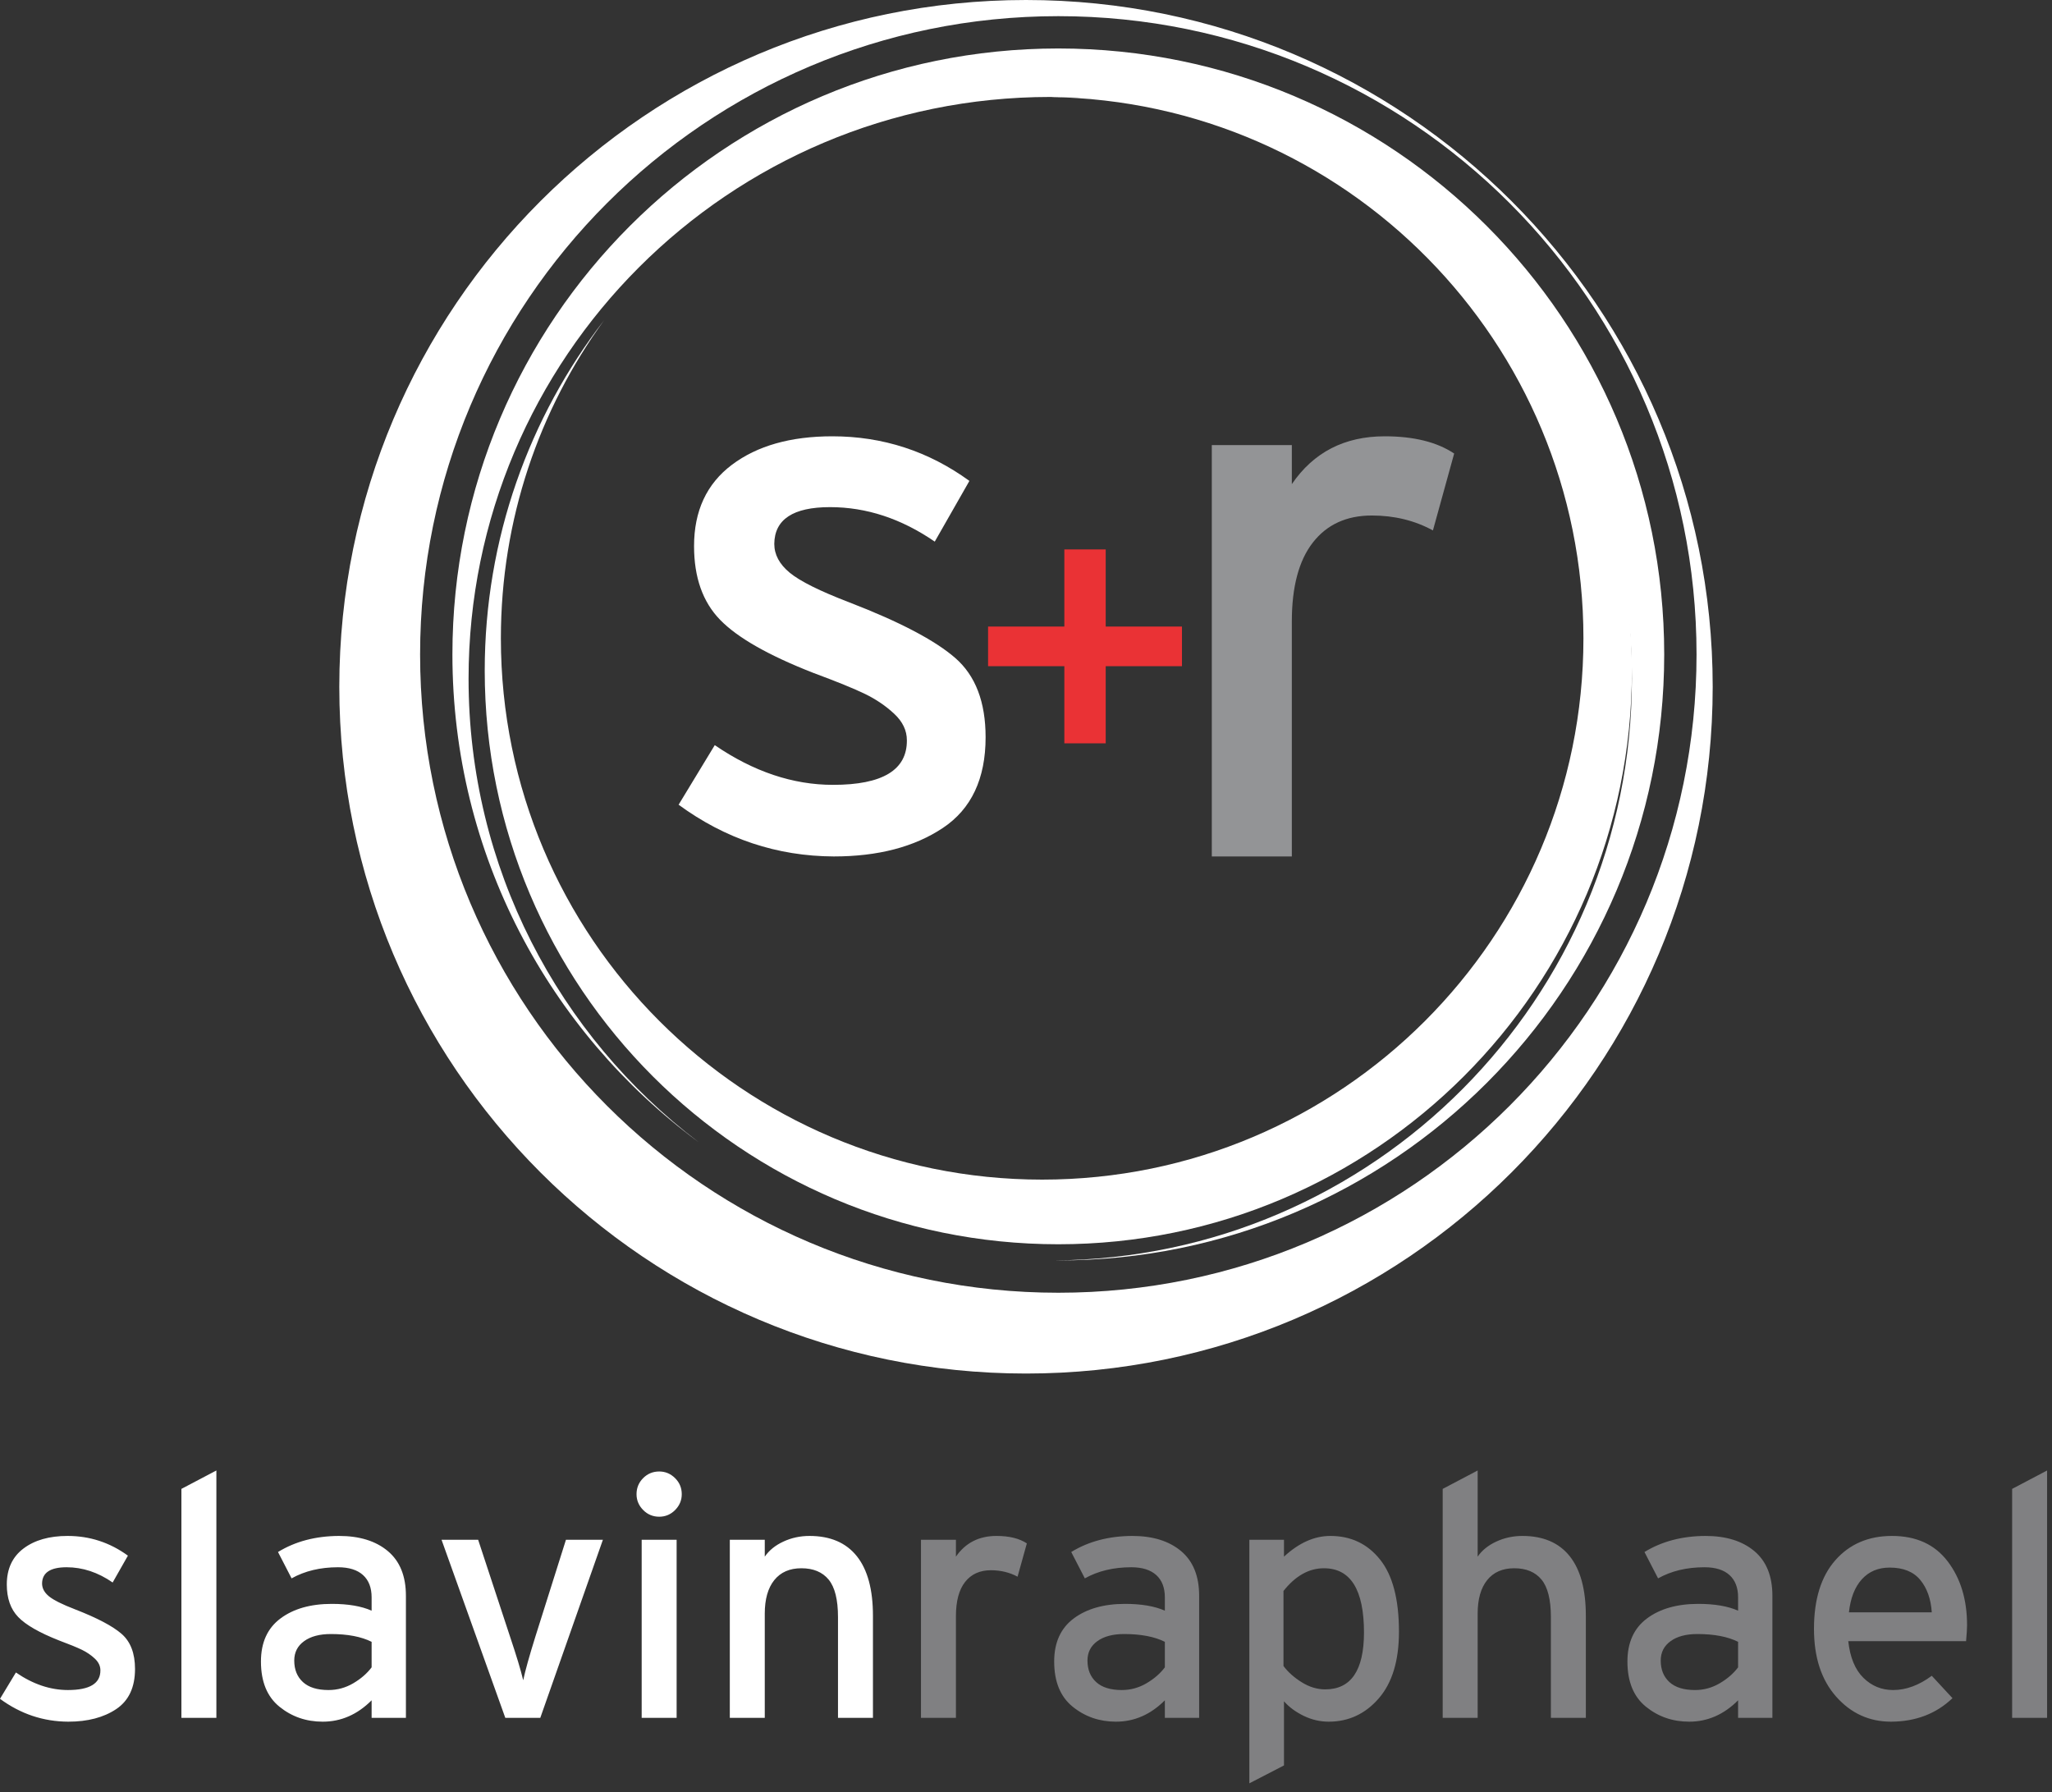 <?xml version="1.0" encoding="UTF-8"?>
<svg width="150px" height="131px" viewBox="0 0 150 131" version="1.1" xmlns="http://www.w3.org/2000/svg" xmlns:xlink="http://www.w3.org/1999/xlink">
    <rect x="0" y="0" width="150" height="131" fill="#333333" stroke="none"/>
    <!-- Generator: Sketch 48.2 (47327) - http://www.bohemiancoding.com/sketch -->
    <title>s-r-logo-blk</title>
    <desc>Created with Sketch.</desc>
    <defs></defs>
    <g id="Page-1" stroke="none" stroke-width="1" fill="none" fill-rule="evenodd">
        <g id="s-r-logo-blk" fill-rule="nonzero">
            <g id="Group-2" transform="translate(24.803, 0)">
                <path d="M52.261,92.125 C75.609,91.968 94.488,72.992 94.488,49.606 C94.488,26.123 75.451,7.087 51.969,7.087 C28.486,7.087 9.449,26.123 9.449,49.606 C9.449,63.426 16.042,75.706 26.255,83.473 C15.343,75.405 8.268,62.446 8.268,47.835 C8.268,23.373 28.098,3.543 52.559,3.543 C77.02,3.543 96.85,23.373 96.85,47.835 C96.85,72.296 77.02,92.126 52.559,92.126 C52.46,92.126 52.36,92.126 52.261,92.125 Z" id="Combined-Shape" fill="#FFFFFF"></path>
                <path d="M19.361,23.401 C14.612,29.929 11.811,37.964 11.811,46.654 C11.811,68.506 29.526,86.22 51.378,86.22 C73.23,86.22 90.945,68.506 90.945,46.654 C90.945,24.996 73.544,7.402 51.96,7.091 C52.159,7.088 52.359,7.087 52.559,7.087 C75.716,7.087 94.488,25.859 94.488,49.016 C94.488,72.173 75.716,90.945 52.559,90.945 C29.402,90.945 10.63,72.173 10.63,49.016 C10.63,39.37 13.887,30.486 19.361,23.401 L19.361,23.401 Z" id="Combined-Shape" fill="#FFFFFF"></path>
                <path d="M50.197,100.394 C22.474,100.394 0,77.92 0,50.197 C0,22.474 22.474,0 50.197,0 C77.92,0 100.394,22.474 100.394,50.197 C100.394,77.92 77.92,100.394 50.197,100.394 Z M52.559,94.488 C78.325,94.488 99.213,73.601 99.213,47.835 C99.213,22.069 78.325,1.181 52.559,1.181 C26.793,1.181 5.906,22.069 5.906,47.835 C5.906,73.601 26.793,94.488 52.559,94.488 Z" id="Combined-Shape" fill="#FFFFFF"></path>
                <g id="Group" transform="translate(24.803, 31.89)">
                    <path d="M0,26.928 L2.643,22.573 C5.47,24.508 8.352,25.476 11.289,25.476 C14.906,25.476 16.705,24.39 16.686,22.217 C16.686,21.504 16.379,20.861 15.764,20.285 C15.149,19.71 14.437,19.226 13.63,18.833 C12.822,18.441 11.555,17.925 9.83,17.286 C6.562,16.007 4.295,14.715 3.029,13.409 C1.762,12.104 1.129,10.309 1.129,8.026 C1.129,5.451 2.051,3.47 3.896,2.082 C5.741,0.694 8.187,0 11.234,0 C14.924,0 18.265,1.087 21.257,3.26 L18.724,7.698 C16.282,6.018 13.731,5.177 11.069,5.177 C8.371,5.177 7.012,6.072 6.994,7.862 C6.994,8.647 7.37,9.35 8.123,9.971 C8.875,10.592 10.326,11.314 12.473,12.136 C16.163,13.56 18.747,14.916 20.224,16.204 C21.702,17.491 22.441,19.422 22.441,21.997 C22.441,25.029 21.399,27.239 19.316,28.627 C17.232,30.015 14.575,30.709 11.344,30.709 C7.196,30.69 3.414,29.43 0,26.928 Z" id="s" fill="#FFFFFF"></path>
                    <path d="M38.976,30.709 L38.976,0.643 L44.826,0.643 L44.826,3.496 C46.416,1.165 48.68,0 51.619,0 C53.745,0 55.436,0.42 56.693,1.259 L55.14,6.88 C53.809,6.153 52.322,5.789 50.676,5.789 C48.828,5.789 47.391,6.447 46.365,7.761 C45.339,9.076 44.826,11.001 44.826,13.536 L44.826,30.709 L38.976,30.709 Z" id="r" fill="#939496"></path>
                    <polygon id="+" fill="#EA3235" points="22.622 16.803 22.622 13.906 28.197 13.906 28.197 8.268 31.221 8.268 31.221 13.906 36.795 13.906 36.795 16.803 31.221 16.803 31.221 22.441 28.197 22.441 28.197 16.803"></polygon>
                </g>
            </g>
            <path d="M0,124.169 L1.163,122.244 C2.406,123.099 3.674,123.527 4.965,123.527 C6.556,123.527 7.347,123.047 7.339,122.086 C7.339,121.771 7.204,121.487 6.933,121.232 C6.663,120.978 6.35,120.764 5.995,120.59 C5.64,120.417 5.083,120.189 4.324,119.906 C2.886,119.341 1.889,118.77 1.332,118.192 C0.775,117.615 0.497,116.822 0.497,115.813 C0.497,114.674 0.902,113.798 1.714,113.185 C2.525,112.571 3.601,112.264 4.941,112.264 C6.564,112.264 8.034,112.745 9.35,113.705 L8.235,115.667 C7.162,114.924 6.039,114.553 4.869,114.553 C3.682,114.553 3.084,114.949 3.076,115.74 C3.076,116.087 3.242,116.398 3.573,116.672 C3.904,116.947 4.542,117.266 5.486,117.629 C7.109,118.259 8.246,118.859 8.895,119.428 C9.545,119.997 9.87,120.851 9.87,121.989 C9.87,123.329 9.412,124.306 8.496,124.92 C7.579,125.534 6.411,125.84 4.99,125.84 C3.165,125.832 1.502,125.275 0,124.169 Z M13.261,125.562 L13.261,108.825 L15.817,107.48 L15.817,125.562 L13.261,125.562 Z M19.075,121.444 C19.075,120.055 19.551,119.006 20.504,118.295 C21.457,117.585 22.708,117.23 24.258,117.23 C25.445,117.23 26.414,117.395 27.165,117.726 L27.165,116.757 C27.165,116.047 26.955,115.502 26.535,115.122 C26.115,114.743 25.506,114.553 24.706,114.553 C23.414,114.553 22.284,114.824 21.315,115.365 L20.322,113.439 C21.582,112.664 23.067,112.272 24.779,112.264 C26.281,112.264 27.472,112.634 28.352,113.372 C29.232,114.111 29.672,115.199 29.672,116.636 L29.672,125.562 L27.165,125.562 L27.165,124.278 C26.123,125.32 24.932,125.84 23.592,125.84 C22.381,125.84 21.325,125.475 20.425,124.744 C19.525,124.014 19.075,122.914 19.075,121.444 Z M21.509,121.372 C21.509,122.034 21.721,122.558 22.145,122.946 C22.569,123.334 23.192,123.527 24.016,123.527 C24.662,123.527 25.265,123.362 25.827,123.031 C26.388,122.7 26.834,122.312 27.165,121.868 L27.165,120.003 C26.406,119.624 25.413,119.434 24.185,119.434 C23.362,119.434 22.71,119.607 22.23,119.955 C21.749,120.302 21.509,120.774 21.509,121.372 Z M32.276,112.543 L34.952,112.543 L37.277,119.603 C37.754,121.024 38.077,122.094 38.246,122.813 C38.392,122.118 38.69,121.049 39.142,119.603 L41.371,112.543 L44.072,112.543 L39.494,125.562 L36.938,125.562 L32.276,112.543 Z M46.53,109.212 C46.53,108.752 46.692,108.36 47.015,108.037 C47.338,107.714 47.729,107.553 48.189,107.553 C48.633,107.553 49.019,107.714 49.346,108.037 C49.673,108.36 49.836,108.752 49.836,109.212 C49.836,109.656 49.675,110.042 49.352,110.369 C49.029,110.696 48.641,110.859 48.189,110.859 C47.729,110.859 47.338,110.696 47.015,110.369 C46.692,110.042 46.53,109.656 46.53,109.212 Z M46.906,125.562 L46.906,112.543 L49.461,112.543 L49.461,125.562 L46.906,125.562 Z M53.349,125.562 L53.349,112.543 L55.904,112.543 L55.904,113.778 C56.219,113.318 56.673,112.95 57.266,112.676 C57.86,112.401 58.496,112.264 59.174,112.264 C60.692,112.264 61.844,112.757 62.632,113.742 C63.419,114.727 63.812,116.18 63.812,118.102 L63.812,125.562 L61.257,125.562 L61.257,118.198 C61.257,116.923 61.029,116.008 60.573,115.455 C60.117,114.902 59.452,114.626 58.58,114.626 C57.725,114.626 57.065,114.914 56.6,115.492 C56.136,116.069 55.904,116.886 55.904,117.944 L55.904,125.562 L53.349,125.562 Z" id="slavinraphael" fill="#FFFFFF"></path>
            <path d="M67.323,125.562 L67.323,112.543 L69.878,112.543 L69.878,113.778 C70.573,112.769 71.562,112.264 72.845,112.264 C73.774,112.264 74.513,112.446 75.062,112.809 L74.383,115.243 C73.802,114.929 73.152,114.771 72.434,114.771 C71.626,114.771 70.998,115.056 70.55,115.625 C70.102,116.194 69.878,117.028 69.878,118.126 L69.878,125.562 L67.323,125.562 Z M77.06,121.444 C77.06,120.055 77.536,119.006 78.489,118.295 C79.442,117.585 80.693,117.23 82.243,117.23 C83.43,117.23 84.399,117.395 85.15,117.726 L85.15,116.757 C85.15,116.047 84.94,115.502 84.52,115.122 C84.1,114.743 83.491,114.553 82.692,114.553 C81.4,114.553 80.269,114.824 79.301,115.365 L78.307,113.439 C79.567,112.664 81.053,112.272 82.764,112.264 C84.266,112.264 85.457,112.634 86.337,113.372 C87.217,114.111 87.657,115.199 87.657,116.636 L87.657,125.562 L85.15,125.562 L85.15,124.278 C84.109,125.32 82.918,125.84 81.577,125.84 C80.366,125.84 79.311,125.475 78.41,124.744 C77.51,124.014 77.06,122.914 77.06,121.444 Z M79.494,121.372 C79.494,122.034 79.706,122.558 80.13,122.946 C80.554,123.334 81.178,123.527 82.001,123.527 C82.647,123.527 83.251,123.362 83.812,123.031 C84.373,122.7 84.819,122.312 85.15,121.868 L85.15,120.003 C84.391,119.624 83.398,119.434 82.171,119.434 C81.347,119.434 80.695,119.607 80.215,119.955 C79.734,120.302 79.494,120.774 79.494,121.372 Z M91.327,130.346 L91.327,112.543 L93.858,112.543 L93.858,113.778 C94.948,112.769 96.078,112.264 97.249,112.264 C98.751,112.264 99.962,112.839 100.882,113.99 C101.803,115.14 102.263,116.899 102.263,119.264 C102.263,121.38 101.77,123.004 100.785,124.139 C99.8,125.273 98.581,125.84 97.128,125.84 C96.498,125.84 95.89,125.699 95.305,125.417 C94.72,125.134 94.237,124.779 93.858,124.351 L93.858,129.038 L91.327,130.346 Z M93.822,121.771 C94.153,122.215 94.597,122.611 95.154,122.958 C95.711,123.305 96.284,123.479 96.873,123.479 C98.755,123.479 99.699,122.098 99.707,119.337 C99.707,116.196 98.73,114.626 96.777,114.626 C95.687,114.626 94.702,115.179 93.822,116.285 L93.822,121.771 Z M105.46,125.562 L105.46,108.825 L108.016,107.48 L108.016,113.778 C108.33,113.318 108.785,112.95 109.378,112.676 C109.971,112.401 110.607,112.264 111.285,112.264 C112.803,112.264 113.956,112.757 114.743,113.742 C115.53,114.727 115.924,116.18 115.924,118.102 L115.924,125.562 L113.369,125.562 L113.369,118.198 C113.369,116.923 113.14,116.008 112.684,115.455 C112.228,114.902 111.564,114.626 110.692,114.626 C109.836,114.626 109.176,114.914 108.712,115.492 C108.248,116.069 108.016,116.886 108.016,117.944 L108.016,125.562 L105.46,125.562 Z M118.964,121.444 C118.964,120.055 119.44,119.006 120.393,118.295 C121.346,117.585 122.597,117.23 124.147,117.23 C125.334,117.23 126.303,117.395 127.054,117.726 L127.054,116.757 C127.054,116.047 126.844,115.502 126.424,115.122 C126.004,114.743 125.395,114.553 124.595,114.553 C123.304,114.553 122.173,114.824 121.204,115.365 L120.211,113.439 C121.471,112.664 122.956,112.272 124.668,112.264 C126.17,112.264 127.361,112.634 128.241,113.372 C129.121,114.111 129.561,115.199 129.561,116.636 L129.561,125.562 L127.054,125.562 L127.054,124.278 C126.012,125.32 124.821,125.84 123.481,125.84 C122.27,125.84 121.214,125.475 120.314,124.744 C119.414,124.014 118.964,122.914 118.964,121.444 Z M121.398,121.372 C121.398,122.034 121.61,122.558 122.034,122.946 C122.458,123.334 123.081,123.527 123.905,123.527 C124.551,123.527 125.154,123.362 125.716,123.031 C126.277,122.7 126.723,122.312 127.054,121.868 L127.054,120.003 C126.295,119.624 125.302,119.434 124.075,119.434 C123.251,119.434 122.599,119.607 122.119,119.955 C121.638,120.302 121.398,120.774 121.398,121.372 Z M132.601,119.058 C132.601,116.895 133.121,115.221 134.163,114.038 C135.205,112.856 136.585,112.264 138.305,112.264 C140.073,112.264 141.43,112.884 142.374,114.123 C143.319,115.363 143.791,116.919 143.791,118.792 C143.791,119.026 143.767,119.414 143.718,119.955 L135.108,119.955 C135.237,121.141 135.604,122.034 136.21,122.631 C136.815,123.229 137.542,123.527 138.39,123.527 C139.334,123.527 140.275,123.18 141.212,122.486 L142.725,124.121 C141.539,125.259 140.041,125.832 138.232,125.84 C136.642,125.84 135.305,125.231 134.224,124.012 C133.142,122.793 132.601,121.141 132.601,119.058 Z M135.156,117.847 L141.212,117.847 C141.147,116.87 140.866,116.081 140.37,115.48 C139.873,114.878 139.128,114.577 138.135,114.577 C137.296,114.577 136.617,114.862 136.101,115.431 C135.584,116 135.269,116.806 135.156,117.847 Z M147.085,125.562 L147.085,108.825 L149.641,107.48 L149.641,125.562 L147.085,125.562 Z" id="slavinraphael-copy" fill="#808082"></path>
        </g>
    </g>
</svg>
